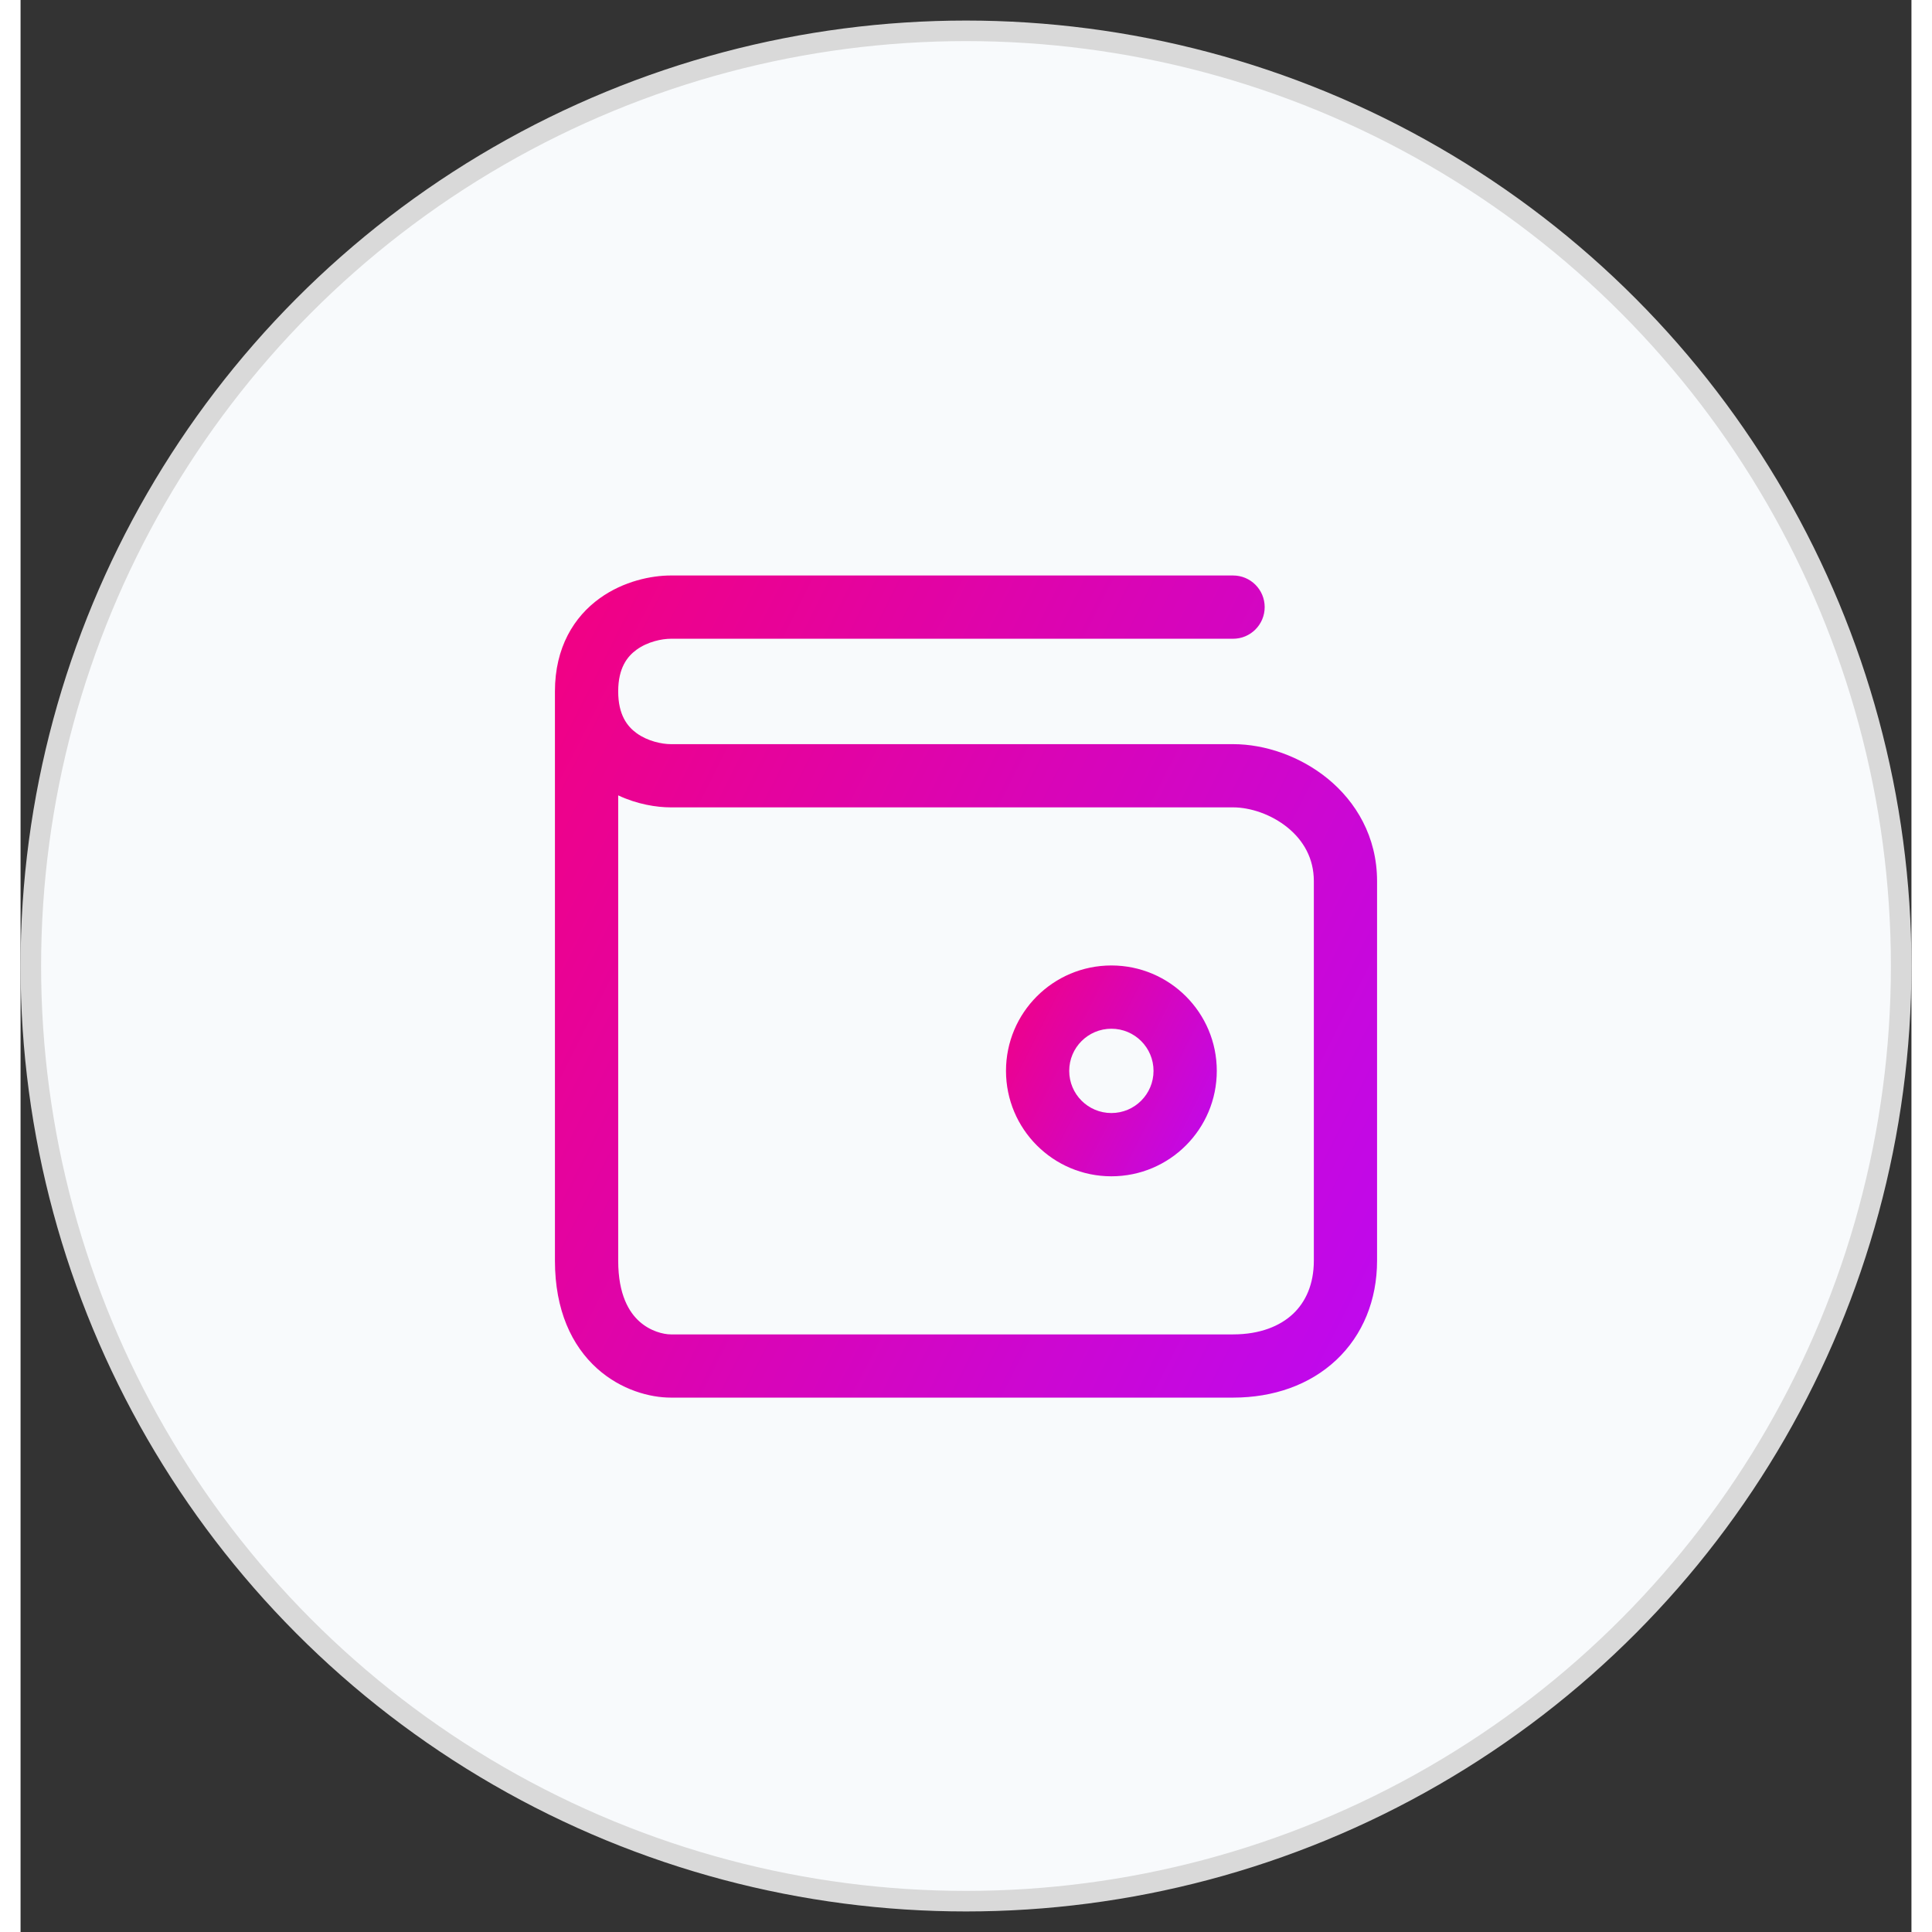 <svg width="1em" height="1em" viewBox="0 0 46 47" fill="none" xmlns="http://www.w3.org/2000/svg">
<rect x="0" y="0" width="46" height="47" fill="#333333" stroke="none"/>
<circle cx="23" cy="23.5" r="22.75" fill="#F8FAFC" stroke="#D9D9D9" stroke-width="0.5"/>
<path fill-rule="evenodd" clip-rule="evenodd" d="M14.089 14.555C14.675 14.133 15.355 14 15.82 14H29.497C29.922 14 30.266 14.344 30.266 14.769C30.266 15.194 29.922 15.539 29.497 15.539H15.82C15.602 15.539 15.256 15.61 14.988 15.804C14.759 15.969 14.539 16.251 14.539 16.82C14.539 17.39 14.759 17.672 14.988 17.837C15.256 18.031 15.602 18.103 15.82 18.103H29.497C30.275 18.103 31.129 18.396 31.799 18.942C32.483 19.501 33 20.35 33 21.436V30.667C33 31.626 32.654 32.478 32.005 33.087C31.361 33.691 30.478 34 29.497 34H15.82C15.315 34 14.611 33.818 14.024 33.29C13.412 32.739 13 31.878 13 30.667V16.82C13 15.749 13.464 15.005 14.089 14.555ZM14.539 19.349V30.667C14.539 31.506 14.81 31.927 15.053 32.146C15.321 32.387 15.642 32.462 15.82 32.462H29.497C30.157 32.462 30.641 32.257 30.953 31.965C31.261 31.676 31.462 31.246 31.462 30.667V21.436C31.462 20.881 31.209 20.447 30.826 20.134C30.427 19.809 29.915 19.641 29.497 19.641H15.82C15.471 19.641 15 19.566 14.539 19.349Z" fill="url(#paint0_linear_9192_122338)"/>
<path fill-rule="evenodd" clip-rule="evenodd" d="M26.537 27.077C27.103 27.077 27.562 26.618 27.562 26.051C27.562 25.485 27.103 25.026 26.537 25.026C25.97 25.026 25.511 25.485 25.511 26.051C25.511 26.618 25.97 27.077 26.537 27.077ZM26.537 28.616C27.953 28.616 29.101 27.468 29.101 26.051C29.101 24.635 27.953 23.487 26.537 23.487C25.121 23.487 23.973 24.635 23.973 26.051C23.973 27.468 25.121 28.616 26.537 28.616Z" fill="url(#paint1_linear_9192_122338)"/>
<defs>
<linearGradient id="paint0_linear_9192_122338" x1="13.476" y1="14.667" x2="36.811" y2="26.456" gradientUnits="userSpaceOnUse">
<stop stop-color="#F10184"/>
<stop offset="1" stop-color="#BD09F1"/>
</linearGradient>
<linearGradient id="paint1_linear_9192_122338" x1="24.095" y1="23.658" x2="30.078" y2="26.681" gradientUnits="userSpaceOnUse">
<stop stop-color="#F10184"/>
<stop offset="1" stop-color="#BD09F1"/>
</linearGradient>
</defs>
</svg>
